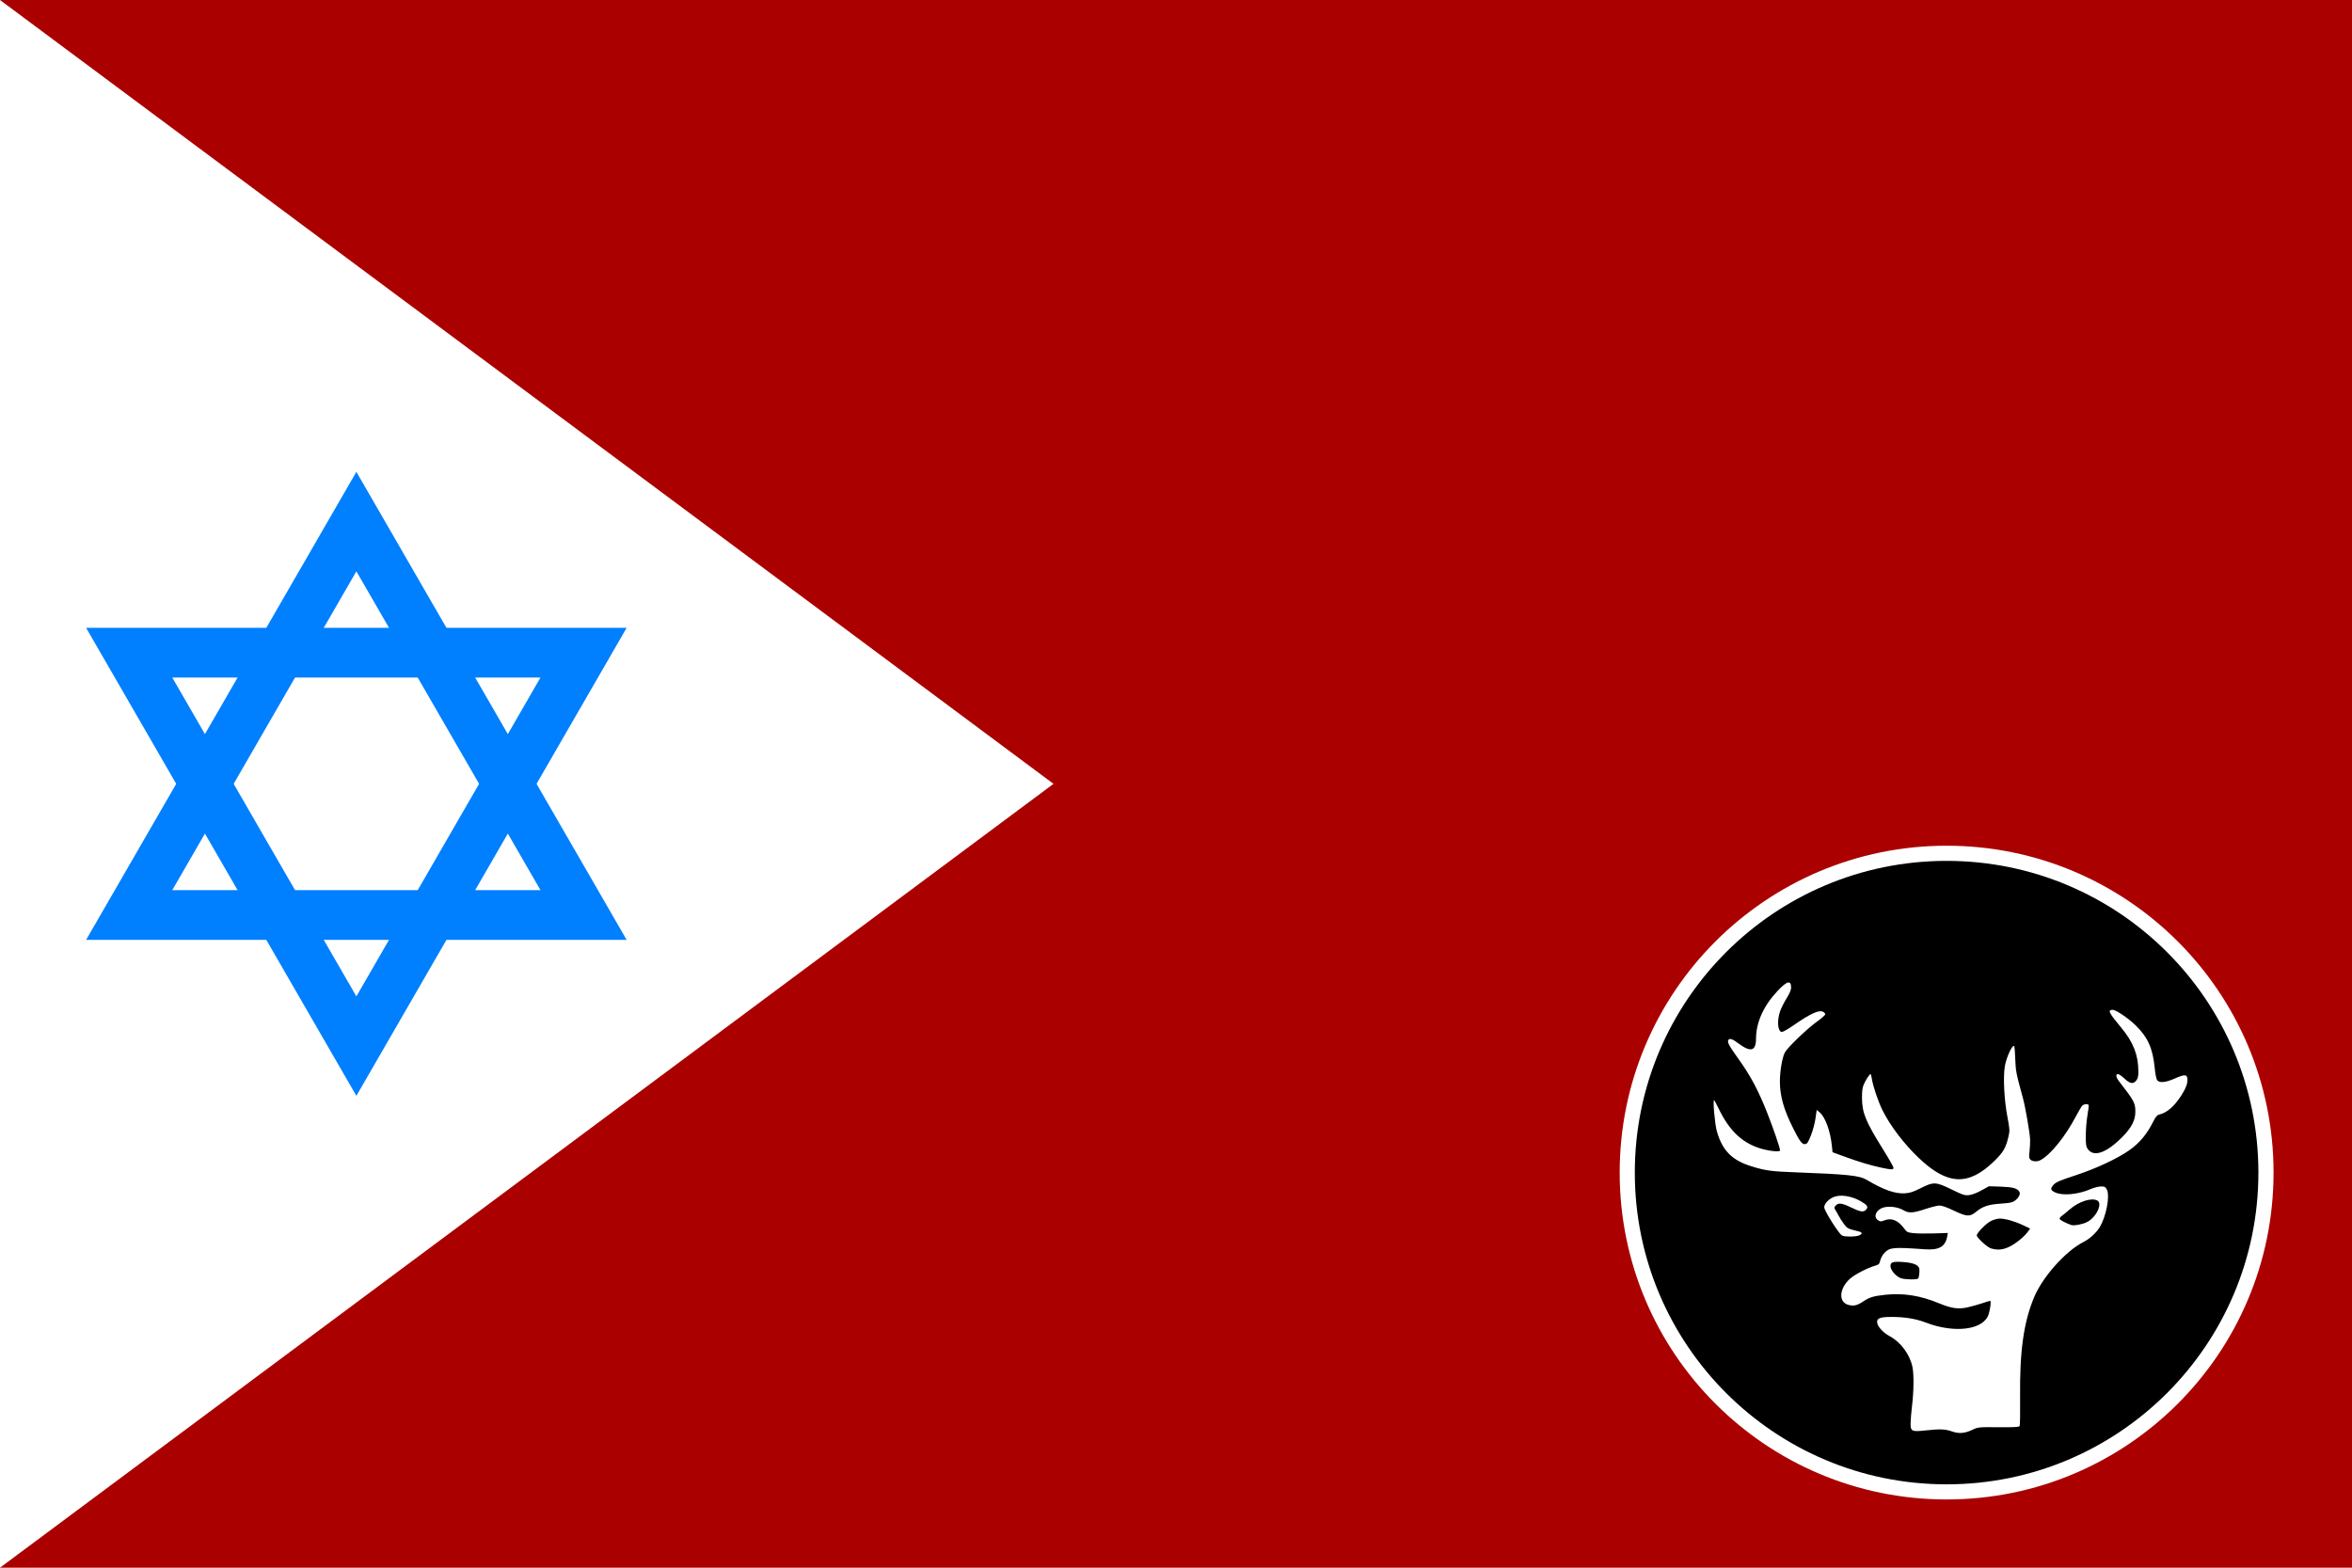 <?xml version="1.0" encoding="UTF-8" standalone="no"?>
<svg
   xmlns:dc="http://purl.org/dc/elements/1.1/"
   xmlns:cc="http://creativecommons.org/ns#"
   xmlns:rdf="http://www.w3.org/1999/02/22-rdf-syntax-ns#"
   xmlns:svg="http://www.w3.org/2000/svg"
   xmlns="http://www.w3.org/2000/svg"
   xmlns:xlink="http://www.w3.org/1999/xlink"
   xmlns:sodipodi="http://sodipodi.sourceforge.net/DTD/sodipodi-0.dtd"
   xmlns:inkscape="http://www.inkscape.org/namespaces/inkscape"
   version="1.1"
   width="480"
   height="320"
   id="svg2"
   inkscape:version="0.92.3 (2405546, 2018-03-11)"
   sodipodi:docname="Flag_of_IDF_Northern Command.svg">
  <defs
     id="defs15">
    <inkscape:perspective
       sodipodi:type="inkscape:persp3d"
       inkscape:vp_x="0 : 160 : 1"
       inkscape:vp_y="0 : 1000 : 0"
       inkscape:vp_z="480 : 160 : 1"
       inkscape:persp3d-origin="240 : 106.66667 : 1"
       id="perspective19" />
  </defs>
  <sodipodi:namedview
     pagecolor="#ffffff"
     bordercolor="#666666"
     borderopacity="1"
     objecttolerance="10"
     gridtolerance="10"
     guidetolerance="10"
     inkscape:pageopacity="0"
     inkscape:pageshadow="2"
     inkscape:window-width="1920"
     inkscape:window-height="1001"
     id="namedview13"
     showgrid="false"
     inkscape:zoom="1.0429825"
     inkscape:cx="355.37458"
     inkscape:cy="-3.7659719"
     inkscape:window-x="-9"
     inkscape:window-y="-9"
     inkscape:window-maximized="1"
     inkscape:current-layer="svg2"
     inkscape:snap-bbox="true"
     inkscape:bbox-paths="true"
     inkscape:bbox-nodes="true"
     inkscape:snap-bbox-edge-midpoints="true"
     inkscape:snap-bbox-midpoints="true"
     inkscape:snap-intersection-paths="true"
     inkscape:object-paths="true"
     inkscape:snap-smooth-nodes="true"
     inkscape:snap-center="true"
     inkscape:snap-object-midpoints="true" />
  <rect
     width="480"
     height="320"
     fill="#000066"
     id="rect4"
     style="fill:#aa0000;fill-opacity:1" />
  <polygon
     points="0,0 0,320 215,160"
     fill="#ffffff"
     id="polygon6" />
  <g
     transform="matrix(0.923, 0, 0, 0.923, 72.73, 160)"
     style="stroke:#007fff;stroke-opacity:1"
     id="g8">
    <polygon
       id="t"
       points="0,-58 -50.23,29 50.23,29 0,-58"
       style="fill-opacity:0;stroke:#007fff;stroke-width:11;stroke-opacity:1" />
    <use
       transform="scale(-1, -1)"
       xlink:href="#t"
       id="use11"
       style="stroke:#007fff;stroke-opacity:1" />
  </g>
  <g
     id="g4790"
     transform="matrix(0.204,0,0,0.204,474.451,246.568)"
     style="stroke-width:4.908">
    <path
       id="path3067"
       d="m -51.276,-35.356 c 0,180.638 -146.445,327.047 -327.083,327.047 -180.638,0 -327.047,-146.409 -327.047,-327.047 0,-180.638 146.409,-327.083 327.047,-327.083 180.638,0 327.083,146.445 327.083,327.083 z"
       style="fill:#ffffff;fill-opacity:1;fill-rule:nonzero;stroke:none;stroke-width:4.908"
       inkscape:connector-curvature="0" />
    <path
       id="path3069"
       d="m -66.441,-35.356 c 0,172.276 -139.642,311.917 -311.917,311.917 -172.276,0 -311.917,-139.642 -311.917,-311.917 0,-172.276 139.642,-311.917 311.917,-311.917 172.276,0 311.917,139.642 311.917,311.917 z"
       style="fill:#000000;fill-opacity:1;fill-rule:nonzero;stroke:none;stroke-width:4.908"
       inkscape:connector-curvature="0" />
    <path
       id="path3071"
       d="m -465.701,27.431 c 3.437,-1.736 3.154,-3.047 -0.957,-4.039 -10.701,-2.622 -11.055,-2.799 -14.563,-7.547 -1.913,-2.587 -4.394,-6.52 -5.528,-8.752 -1.134,-2.197 -2.622,-4.783 -3.26,-5.705 -0.921,-1.346 -0.78,-2.126 0.709,-3.756 2.728,-3.012 6.165,-2.587 15.52,1.949 9,4.358 12.154,4.89 14.598,2.445 2.303,-2.339 1.949,-4.075 -1.382,-6.413 -8.929,-6.378 -20.87,-9.319 -28.878,-7.157 -5.776,1.559 -11.339,6.909 -11.339,10.913 0,3.331 14.421,26.256 17.752,28.205 2.516,1.453 14.35,1.382 17.327,-0.142 z m 211.925,-10.382 c -5.173,-1.843 -11.02,-4.89 -11.445,-5.988 -0.248,-0.709 0.496,-1.949 1.701,-2.764 1.205,-0.815 4.996,-3.933 8.433,-6.909 8.965,-7.831 21.685,-11.906 27.496,-8.823 5.811,3.154 -1.665,17.894 -11.126,21.969 -5.173,2.232 -12.472,3.437 -15.059,2.516 z m -80.327,23.386 c -3.72,-1.169 -14.067,-10.701 -14.067,-12.933 0,-2.516 9.248,-11.941 14.138,-14.421 2.693,-1.346 6.591,-2.445 8.717,-2.445 5.598,0 14.776,2.587 23.173,6.52 l 7.335,3.472 -2.091,2.941 c -3.543,5.032 -11.941,11.906 -18.354,15.094 -6.591,3.295 -12.295,3.827 -18.85,1.772 z m -90.177,29.799 c -4.783,-1.772 -10.24,-8.114 -10.24,-11.941 0,-4.039 2.303,-4.854 12.047,-4.217 10.311,0.673 15.803,2.764 16.724,6.413 0.602,2.409 -0.106,9.142 -1.063,10.098 -1.346,1.382 -13.5,1.134 -17.468,-0.354 z m 71.646,151.795 c 5.953,-2.764 6.059,-2.764 26.22,-2.622 15.661,0.142 20.445,-0.142 21.083,-1.134 0.461,-0.744 0.673,-13.5 0.496,-28.417 -0.531,-46.276 3.508,-75.26 13.961,-100.382 8.539,-20.516 31.606,-46.382 49.429,-55.382 6.165,-3.154 12.331,-8.717 15.98,-14.421 6.591,-10.346 10.736,-31.571 7.441,-37.984 -1.488,-2.835 -2.126,-3.189 -5.917,-3.189 -2.339,0 -6.945,1.205 -10.276,2.622 -12.543,5.421 -27.78,6.874 -35.362,3.437 -4.996,-2.268 -5.315,-3.933 -1.524,-8.008 2.232,-2.409 6.449,-4.181 21.827,-9.213 20.48,-6.732 42.307,-16.937 54,-25.299 10.098,-7.193 17.362,-15.909 23.705,-28.559 2.409,-4.783 3.791,-6.413 5.917,-6.909 7.866,-1.878 15.059,-8.15 22.252,-19.382 4.642,-7.264 6.413,-12.26 5.917,-16.654 -0.461,-4.252 -3.012,-4.252 -12.614,-0.035 -9.071,4.004 -15.13,4.606 -17.504,1.807 -0.957,-1.098 -1.913,-5.882 -2.622,-12.791 -1.949,-19.382 -6.803,-30.189 -18.921,-42.13 -7.051,-6.98 -19.807,-15.626 -23.031,-15.626 -5.386,0 -4.075,2.764 8.681,18.071 11.976,14.421 16.972,27.283 16.972,43.795 0.035,4.713 -0.461,6.768 -2.055,8.787 -3.083,3.933 -6.236,3.437 -11.87,-1.878 -2.657,-2.48 -5.598,-4.5 -6.484,-4.5 -2.516,0 -2.02,3.26 1.098,7.264 15.236,19.665 16.264,21.579 16.299,30.472 0.035,8.469 -3.898,16.051 -13.146,25.335 -16.122,16.228 -28.878,20.48 -34.724,11.551 -1.488,-2.268 -1.807,-4.713 -1.701,-13.854 0.071,-6.094 0.85,-15.094 1.736,-19.984 0.886,-4.925 1.382,-9.319 1.063,-9.815 -0.921,-1.488 -5.031,-0.921 -6.626,0.921 -0.815,0.957 -3.508,5.598 -5.988,10.276 -10.701,20.409 -25.547,38.728 -35.681,44.043 -3.189,1.665 -7.937,1.417 -9.886,-0.567 -1.453,-1.417 -1.594,-2.728 -0.921,-8.291 0.425,-3.614 0.709,-8.823 0.602,-11.587 -0.213,-6.697 -4.642,-32.28 -7.193,-41.669 -6.874,-25.193 -7.193,-26.681 -7.724,-39.898 -0.496,-11.764 -0.744,-13.181 -2.091,-12.083 -2.693,2.268 -7.051,12.827 -8.291,20.197 -1.807,10.594 -0.673,33.307 2.516,50.138 2.445,13.039 2.516,14.209 1.134,20.091 -2.587,11.232 -5.138,15.626 -13.961,24.272 -25.972,25.406 -46.949,24.591 -75.862,-2.941 -14.528,-13.819 -28.346,-31.925 -36,-47.232 -4.429,-8.787 -9.709,-24.378 -10.843,-31.854 -0.39,-2.622 -0.992,-4.783 -1.346,-4.783 -0.957,0 -4.819,5.988 -6.803,10.524 -1.311,2.976 -1.772,6.555 -1.736,13.571 0.106,14.669 3.72,23.492 21.083,51.307 5.74,9.177 10.417,17.398 10.417,18.319 0,2.055 -1.843,2.091 -11.232,0.142 -10.843,-2.268 -23.032,-5.882 -37.169,-11.055 l -12.579,-4.606 -0.638,-6.378 c -1.524,-14.74 -6.591,-28.736 -12.154,-33.413 l -3.012,-2.551 -1.24,8.61 c -0.673,4.748 -2.728,12.331 -4.571,16.937 -2.87,7.157 -3.72,8.433 -5.882,8.681 -2.976,0.354 -5.315,-2.764 -11.728,-15.52 -9.602,-19.063 -13.465,-32.705 -13.429,-47.409 0.035,-10.276 2.339,-23.669 4.925,-28.701 2.48,-4.783 21.968,-23.598 31.642,-30.543 4.854,-3.437 8.787,-6.909 8.787,-7.689 0,-0.78 -0.921,-1.913 -2.091,-2.516 -4.075,-2.197 -12.827,1.807 -29.835,13.642 -5.138,3.543 -10.24,6.484 -11.339,6.484 -4.217,0 -5.244,-10.913 -1.913,-20.622 1.134,-3.224 4.075,-9.106 6.555,-13.075 3.047,-4.89 4.5,-8.362 4.5,-10.665 0,-7.76 -4.181,-6.732 -13.642,3.402 -14.031,14.988 -21.437,31.465 -21.472,47.799 -0.071,12.543 -5.457,13.854 -18.035,4.323 -5.457,-4.146 -8.398,-5.067 -9.638,-3.083 -1.311,2.126 0.638,5.705 10.524,19.524 11.906,16.654 19.594,31.181 28.488,53.717 6.059,15.413 12.72,34.866 12.72,37.169 0,1.63 -8.15,1.134 -16.441,-0.992 -20.374,-5.209 -34.122,-17.823 -45.461,-41.705 -1.984,-4.146 -3.827,-7.512 -4.11,-7.512 -1.382,0 0.78,24.13 2.764,31.11 5.492,19.311 15.094,29.02 34.654,35.079 13.89,4.323 19.913,5.138 45.177,6.059 50.634,1.878 62.787,3.154 69.945,7.406 17.185,10.169 28.524,14.173 38.374,13.535 4.996,-0.319 8.22,-1.346 15.768,-5.138 13.004,-6.52 15.059,-6.449 31.075,1.382 11.339,5.528 12.969,6.024 17.327,5.563 3.012,-0.354 7.654,-2.126 12.366,-4.713 l 7.547,-4.146 11.728,0.39 c 12.083,0.39 16.512,1.594 18.673,5.102 1.382,2.197 -0.638,6.13 -4.677,9.106 -2.197,1.63 -4.996,2.197 -13.571,2.764 -12.508,0.815 -18.425,2.728 -25.016,8.185 -6.272,5.173 -9.248,5.032 -22.429,-1.24 -6.591,-3.154 -11.87,-5.031 -14.138,-5.031 -2.02,0 -8.398,1.594 -14.244,3.508 -12.614,4.181 -16.476,4.358 -22.146,1.063 -5.173,-3.047 -13.713,-4.181 -19.453,-2.657 -7.547,2.055 -10.878,9.425 -5.776,12.756 2.339,1.524 2.906,1.559 6.484,0.142 6.98,-2.764 13.642,0 19.594,8.008 2.799,3.827 3.437,4.146 9.354,4.819 3.508,0.39 12.685,0.531 20.409,0.283 l 14.067,-0.461 -0.673,3.614 c -1.878,10.134 -8.22,13.748 -22.323,12.72 -31.606,-2.268 -34.866,-1.984 -40.358,3.508 -1.701,1.701 -3.579,4.996 -4.181,7.37 -0.957,3.862 -1.488,4.429 -5.244,5.528 -8.15,2.409 -20.622,8.929 -25.335,13.252 -10.736,9.85 -11.445,23.28 -1.346,25.972 5.28,1.453 8.823,0.602 15.059,-3.614 5.988,-4.004 10.205,-5.28 21.862,-6.52 18.071,-1.913 34.937,0.744 53.823,8.575 12.331,5.102 19.169,6.059 28.346,4.039 4.11,-0.921 10.665,-2.764 14.598,-4.075 3.933,-1.346 7.547,-2.445 8.079,-2.445 1.134,0 0.319,7.299 -1.453,13.217 -4.748,15.803 -33.909,19.701 -63.106,8.433 -9.673,-3.756 -21.154,-5.598 -34.547,-5.563 -10.878,0.035 -14.244,1.311 -13.961,5.35 0.319,4.181 5.811,10.311 12.472,13.854 11.091,5.917 20.232,18.213 22.854,30.791 1.559,7.264 1.382,24.343 -0.39,38.835 -0.78,6.626 -1.453,14.669 -1.453,17.858 -0.035,7.795 1.205,8.362 14.953,6.874 14.244,-1.559 19.807,-1.346 26.185,0.921 7.016,2.551 12.862,2.126 20.622,-1.488 z"
       style="fill:#ffffff;fill-opacity:1;fill-rule:nonzero;stroke:none;stroke-width:4.908"
       inkscape:connector-curvature="0" />
  </g>
</svg>
